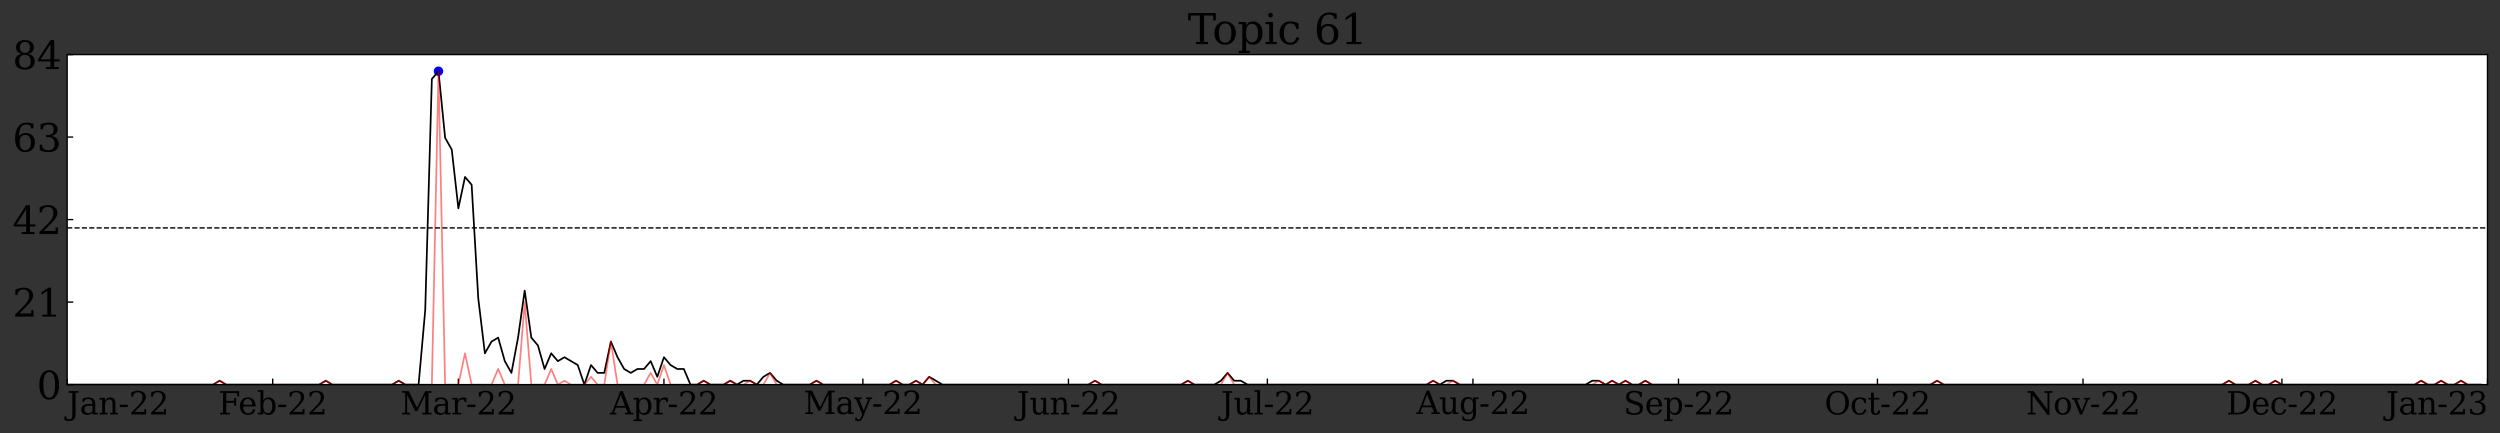 <?xml version="1.0" encoding="utf-8" standalone="no"?>
<!DOCTYPE svg PUBLIC "-//W3C//DTD SVG 1.1//EN"
  "http://www.w3.org/Graphics/SVG/1.1/DTD/svg11.dtd">
<svg xmlns:xlink="http://www.w3.org/1999/xlink" width="1440.895pt" height="249.817pt" viewBox="0 0 1440.895 249.817" xmlns="http://www.w3.org/2000/svg" version="1.1">
 <rect x="0" y="0" width="1440.895" height="249.817" fill="#333333" stroke="none"/>
 <defs>
  <style type="text/css">*{stroke-linejoin: round; stroke-linecap: butt}</style>
 </defs>
 <g id="figure_1">
  <g id="patch_1">
   <path d="M 0 249.817 
L 1440.895 249.817 
L 1440.895 0 
L 0 0 
L 0 249.817 
z
" style="fill: none"/>
  </g>
  <g id="axes_1">
   <g id="patch_2">
    <path d="M 38.695 221.696 
L 1433.695 221.696 
L 1433.695 31.436 
L 38.695 31.436 
z
" style="fill: #ffffff"/>
   </g>
   <g id="PathCollection_1">
    <defs>
     <path id="m445798897d" d="M 0 2.236 
C 0.593 2.236 1.162 2 1.581 1.581 
C 2 1.162 2.236 0.593 2.236 0 
C 2.236 -0.593 2 -1.162 1.581 -1.581 
C 1.162 -2 0.593 -2.236 0 -2.236 
C -0.593 -2.236 -1.162 -2 -1.581 -1.581 
C -2 -1.162 -2.236 -0.593 -2.236 0 
C -2.236 0.593 -2 1.162 -1.581 1.581 
C -1.162 2 -0.593 2.236 0 2.236 
z
" style="stroke: #0000ff"/>
    </defs>
    <g clip-path="url(#pa8370b6fe6)">
     <use xlink:href="#m445798897d" x="-1" y="232.988" style="fill: #0000ff; stroke: #0000ff"/>
     <use xlink:href="#m445798897d" x="0.476" y="232.988" style="fill: #0000ff; stroke: #0000ff"/>
     <use xlink:href="#m445798897d" x="4.298" y="232.988" style="fill: #0000ff; stroke: #0000ff"/>
     <use xlink:href="#m445798897d" x="8.12" y="232.988" style="fill: #0000ff; stroke: #0000ff"/>
     <use xlink:href="#m445798897d" x="11.942" y="232.988" style="fill: #0000ff; stroke: #0000ff"/>
     <use xlink:href="#m445798897d" x="15.763" y="232.988" style="fill: #0000ff; stroke: #0000ff"/>
     <use xlink:href="#m445798897d" x="19.585" y="232.988" style="fill: #0000ff; stroke: #0000ff"/>
     <use xlink:href="#m445798897d" x="23.407" y="232.988" style="fill: #0000ff; stroke: #0000ff"/>
     <use xlink:href="#m445798897d" x="27.229" y="232.988" style="fill: #0000ff; stroke: #0000ff"/>
     <use xlink:href="#m445798897d" x="31.051" y="232.988" style="fill: #0000ff; stroke: #0000ff"/>
     <use xlink:href="#m445798897d" x="34.873" y="232.988" style="fill: #0000ff; stroke: #0000ff"/>
     <use xlink:href="#m445798897d" x="38.695" y="232.988" style="fill: #0000ff; stroke: #0000ff"/>
     <use xlink:href="#m445798897d" x="42.517" y="232.988" style="fill: #0000ff; stroke: #0000ff"/>
     <use xlink:href="#m445798897d" x="46.339" y="232.988" style="fill: #0000ff; stroke: #0000ff"/>
     <use xlink:href="#m445798897d" x="50.161" y="232.988" style="fill: #0000ff; stroke: #0000ff"/>
     <use xlink:href="#m445798897d" x="53.983" y="232.988" style="fill: #0000ff; stroke: #0000ff"/>
     <use xlink:href="#m445798897d" x="57.805" y="232.988" style="fill: #0000ff; stroke: #0000ff"/>
     <use xlink:href="#m445798897d" x="61.627" y="232.988" style="fill: #0000ff; stroke: #0000ff"/>
     <use xlink:href="#m445798897d" x="65.448" y="232.988" style="fill: #0000ff; stroke: #0000ff"/>
     <use xlink:href="#m445798897d" x="69.27" y="232.988" style="fill: #0000ff; stroke: #0000ff"/>
     <use xlink:href="#m445798897d" x="73.092" y="232.988" style="fill: #0000ff; stroke: #0000ff"/>
     <use xlink:href="#m445798897d" x="76.914" y="232.988" style="fill: #0000ff; stroke: #0000ff"/>
     <use xlink:href="#m445798897d" x="80.736" y="232.988" style="fill: #0000ff; stroke: #0000ff"/>
     <use xlink:href="#m445798897d" x="84.558" y="232.988" style="fill: #0000ff; stroke: #0000ff"/>
     <use xlink:href="#m445798897d" x="88.38" y="232.988" style="fill: #0000ff; stroke: #0000ff"/>
     <use xlink:href="#m445798897d" x="92.202" y="232.988" style="fill: #0000ff; stroke: #0000ff"/>
     <use xlink:href="#m445798897d" x="96.024" y="232.988" style="fill: #0000ff; stroke: #0000ff"/>
     <use xlink:href="#m445798897d" x="99.846" y="232.988" style="fill: #0000ff; stroke: #0000ff"/>
     <use xlink:href="#m445798897d" x="103.668" y="232.988" style="fill: #0000ff; stroke: #0000ff"/>
     <use xlink:href="#m445798897d" x="107.49" y="232.988" style="fill: #0000ff; stroke: #0000ff"/>
     <use xlink:href="#m445798897d" x="111.311" y="232.988" style="fill: #0000ff; stroke: #0000ff"/>
     <use xlink:href="#m445798897d" x="115.133" y="232.988" style="fill: #0000ff; stroke: #0000ff"/>
     <use xlink:href="#m445798897d" x="118.955" y="232.988" style="fill: #0000ff; stroke: #0000ff"/>
     <use xlink:href="#m445798897d" x="122.777" y="232.988" style="fill: #0000ff; stroke: #0000ff"/>
     <use xlink:href="#m445798897d" x="126.599" y="232.988" style="fill: #0000ff; stroke: #0000ff"/>
     <use xlink:href="#m445798897d" x="130.421" y="232.988" style="fill: #0000ff; stroke: #0000ff"/>
     <use xlink:href="#m445798897d" x="134.243" y="232.988" style="fill: #0000ff; stroke: #0000ff"/>
     <use xlink:href="#m445798897d" x="138.065" y="232.988" style="fill: #0000ff; stroke: #0000ff"/>
     <use xlink:href="#m445798897d" x="141.887" y="232.988" style="fill: #0000ff; stroke: #0000ff"/>
     <use xlink:href="#m445798897d" x="145.709" y="232.988" style="fill: #0000ff; stroke: #0000ff"/>
     <use xlink:href="#m445798897d" x="149.531" y="232.988" style="fill: #0000ff; stroke: #0000ff"/>
     <use xlink:href="#m445798897d" x="153.353" y="232.988" style="fill: #0000ff; stroke: #0000ff"/>
     <use xlink:href="#m445798897d" x="157.174" y="232.988" style="fill: #0000ff; stroke: #0000ff"/>
     <use xlink:href="#m445798897d" x="160.996" y="232.988" style="fill: #0000ff; stroke: #0000ff"/>
     <use xlink:href="#m445798897d" x="164.818" y="232.988" style="fill: #0000ff; stroke: #0000ff"/>
     <use xlink:href="#m445798897d" x="168.64" y="232.988" style="fill: #0000ff; stroke: #0000ff"/>
     <use xlink:href="#m445798897d" x="172.462" y="232.988" style="fill: #0000ff; stroke: #0000ff"/>
     <use xlink:href="#m445798897d" x="176.284" y="232.988" style="fill: #0000ff; stroke: #0000ff"/>
     <use xlink:href="#m445798897d" x="180.106" y="232.988" style="fill: #0000ff; stroke: #0000ff"/>
     <use xlink:href="#m445798897d" x="183.928" y="232.988" style="fill: #0000ff; stroke: #0000ff"/>
     <use xlink:href="#m445798897d" x="187.75" y="232.988" style="fill: #0000ff; stroke: #0000ff"/>
     <use xlink:href="#m445798897d" x="191.572" y="232.988" style="fill: #0000ff; stroke: #0000ff"/>
     <use xlink:href="#m445798897d" x="195.394" y="232.988" style="fill: #0000ff; stroke: #0000ff"/>
     <use xlink:href="#m445798897d" x="199.216" y="232.988" style="fill: #0000ff; stroke: #0000ff"/>
     <use xlink:href="#m445798897d" x="203.037" y="232.988" style="fill: #0000ff; stroke: #0000ff"/>
     <use xlink:href="#m445798897d" x="206.859" y="232.988" style="fill: #0000ff; stroke: #0000ff"/>
     <use xlink:href="#m445798897d" x="210.681" y="232.988" style="fill: #0000ff; stroke: #0000ff"/>
     <use xlink:href="#m445798897d" x="214.503" y="232.988" style="fill: #0000ff; stroke: #0000ff"/>
     <use xlink:href="#m445798897d" x="218.325" y="232.988" style="fill: #0000ff; stroke: #0000ff"/>
     <use xlink:href="#m445798897d" x="222.147" y="232.988" style="fill: #0000ff; stroke: #0000ff"/>
     <use xlink:href="#m445798897d" x="225.969" y="232.988" style="fill: #0000ff; stroke: #0000ff"/>
     <use xlink:href="#m445798897d" x="229.791" y="232.988" style="fill: #0000ff; stroke: #0000ff"/>
     <use xlink:href="#m445798897d" x="233.613" y="232.988" style="fill: #0000ff; stroke: #0000ff"/>
     <use xlink:href="#m445798897d" x="237.435" y="232.988" style="fill: #0000ff; stroke: #0000ff"/>
     <use xlink:href="#m445798897d" x="241.257" y="232.988" style="fill: #0000ff; stroke: #0000ff"/>
     <use xlink:href="#m445798897d" x="245.079" y="232.988" style="fill: #0000ff; stroke: #0000ff"/>
     <use xlink:href="#m445798897d" x="248.9" y="232.988" style="fill: #0000ff; stroke: #0000ff"/>
     <use xlink:href="#m445798897d" x="252.722" y="41.034" style="fill: #0000ff; stroke: #0000ff"/>
     <use xlink:href="#m445798897d" x="256.544" y="232.988" style="fill: #0000ff; stroke: #0000ff"/>
     <use xlink:href="#m445798897d" x="260.366" y="232.988" style="fill: #0000ff; stroke: #0000ff"/>
     <use xlink:href="#m445798897d" x="264.188" y="232.988" style="fill: #0000ff; stroke: #0000ff"/>
     <use xlink:href="#m445798897d" x="268.01" y="232.988" style="fill: #0000ff; stroke: #0000ff"/>
     <use xlink:href="#m445798897d" x="271.832" y="232.988" style="fill: #0000ff; stroke: #0000ff"/>
     <use xlink:href="#m445798897d" x="275.654" y="232.988" style="fill: #0000ff; stroke: #0000ff"/>
     <use xlink:href="#m445798897d" x="279.476" y="232.988" style="fill: #0000ff; stroke: #0000ff"/>
     <use xlink:href="#m445798897d" x="283.298" y="232.988" style="fill: #0000ff; stroke: #0000ff"/>
     <use xlink:href="#m445798897d" x="287.12" y="232.988" style="fill: #0000ff; stroke: #0000ff"/>
     <use xlink:href="#m445798897d" x="290.942" y="232.988" style="fill: #0000ff; stroke: #0000ff"/>
     <use xlink:href="#m445798897d" x="294.763" y="232.988" style="fill: #0000ff; stroke: #0000ff"/>
     <use xlink:href="#m445798897d" x="298.585" y="232.988" style="fill: #0000ff; stroke: #0000ff"/>
     <use xlink:href="#m445798897d" x="302.407" y="232.988" style="fill: #0000ff; stroke: #0000ff"/>
     <use xlink:href="#m445798897d" x="306.229" y="232.988" style="fill: #0000ff; stroke: #0000ff"/>
     <use xlink:href="#m445798897d" x="310.051" y="232.988" style="fill: #0000ff; stroke: #0000ff"/>
     <use xlink:href="#m445798897d" x="313.873" y="232.988" style="fill: #0000ff; stroke: #0000ff"/>
     <use xlink:href="#m445798897d" x="317.695" y="232.988" style="fill: #0000ff; stroke: #0000ff"/>
     <use xlink:href="#m445798897d" x="321.517" y="232.988" style="fill: #0000ff; stroke: #0000ff"/>
     <use xlink:href="#m445798897d" x="325.339" y="232.988" style="fill: #0000ff; stroke: #0000ff"/>
     <use xlink:href="#m445798897d" x="329.161" y="232.988" style="fill: #0000ff; stroke: #0000ff"/>
     <use xlink:href="#m445798897d" x="332.983" y="232.988" style="fill: #0000ff; stroke: #0000ff"/>
     <use xlink:href="#m445798897d" x="336.805" y="232.988" style="fill: #0000ff; stroke: #0000ff"/>
     <use xlink:href="#m445798897d" x="340.627" y="232.988" style="fill: #0000ff; stroke: #0000ff"/>
     <use xlink:href="#m445798897d" x="344.448" y="232.988" style="fill: #0000ff; stroke: #0000ff"/>
     <use xlink:href="#m445798897d" x="348.27" y="232.988" style="fill: #0000ff; stroke: #0000ff"/>
     <use xlink:href="#m445798897d" x="352.092" y="232.988" style="fill: #0000ff; stroke: #0000ff"/>
     <use xlink:href="#m445798897d" x="355.914" y="232.988" style="fill: #0000ff; stroke: #0000ff"/>
     <use xlink:href="#m445798897d" x="359.736" y="232.988" style="fill: #0000ff; stroke: #0000ff"/>
     <use xlink:href="#m445798897d" x="363.558" y="232.988" style="fill: #0000ff; stroke: #0000ff"/>
     <use xlink:href="#m445798897d" x="367.38" y="232.988" style="fill: #0000ff; stroke: #0000ff"/>
     <use xlink:href="#m445798897d" x="371.202" y="232.988" style="fill: #0000ff; stroke: #0000ff"/>
     <use xlink:href="#m445798897d" x="375.024" y="232.988" style="fill: #0000ff; stroke: #0000ff"/>
     <use xlink:href="#m445798897d" x="378.846" y="232.988" style="fill: #0000ff; stroke: #0000ff"/>
     <use xlink:href="#m445798897d" x="382.668" y="232.988" style="fill: #0000ff; stroke: #0000ff"/>
     <use xlink:href="#m445798897d" x="386.49" y="232.988" style="fill: #0000ff; stroke: #0000ff"/>
     <use xlink:href="#m445798897d" x="390.311" y="232.988" style="fill: #0000ff; stroke: #0000ff"/>
     <use xlink:href="#m445798897d" x="394.133" y="232.988" style="fill: #0000ff; stroke: #0000ff"/>
     <use xlink:href="#m445798897d" x="397.955" y="232.988" style="fill: #0000ff; stroke: #0000ff"/>
     <use xlink:href="#m445798897d" x="401.777" y="232.988" style="fill: #0000ff; stroke: #0000ff"/>
     <use xlink:href="#m445798897d" x="405.599" y="232.988" style="fill: #0000ff; stroke: #0000ff"/>
     <use xlink:href="#m445798897d" x="409.421" y="232.988" style="fill: #0000ff; stroke: #0000ff"/>
     <use xlink:href="#m445798897d" x="413.243" y="232.988" style="fill: #0000ff; stroke: #0000ff"/>
     <use xlink:href="#m445798897d" x="417.065" y="232.988" style="fill: #0000ff; stroke: #0000ff"/>
     <use xlink:href="#m445798897d" x="420.887" y="232.988" style="fill: #0000ff; stroke: #0000ff"/>
     <use xlink:href="#m445798897d" x="424.709" y="232.988" style="fill: #0000ff; stroke: #0000ff"/>
     <use xlink:href="#m445798897d" x="428.531" y="232.988" style="fill: #0000ff; stroke: #0000ff"/>
     <use xlink:href="#m445798897d" x="432.353" y="232.988" style="fill: #0000ff; stroke: #0000ff"/>
     <use xlink:href="#m445798897d" x="436.174" y="232.988" style="fill: #0000ff; stroke: #0000ff"/>
     <use xlink:href="#m445798897d" x="439.996" y="232.988" style="fill: #0000ff; stroke: #0000ff"/>
     <use xlink:href="#m445798897d" x="443.818" y="232.988" style="fill: #0000ff; stroke: #0000ff"/>
     <use xlink:href="#m445798897d" x="447.64" y="232.988" style="fill: #0000ff; stroke: #0000ff"/>
     <use xlink:href="#m445798897d" x="451.462" y="232.988" style="fill: #0000ff; stroke: #0000ff"/>
     <use xlink:href="#m445798897d" x="455.284" y="232.988" style="fill: #0000ff; stroke: #0000ff"/>
     <use xlink:href="#m445798897d" x="459.106" y="232.988" style="fill: #0000ff; stroke: #0000ff"/>
     <use xlink:href="#m445798897d" x="462.928" y="232.988" style="fill: #0000ff; stroke: #0000ff"/>
     <use xlink:href="#m445798897d" x="466.75" y="232.988" style="fill: #0000ff; stroke: #0000ff"/>
     <use xlink:href="#m445798897d" x="470.572" y="232.988" style="fill: #0000ff; stroke: #0000ff"/>
     <use xlink:href="#m445798897d" x="474.394" y="232.988" style="fill: #0000ff; stroke: #0000ff"/>
     <use xlink:href="#m445798897d" x="478.216" y="232.988" style="fill: #0000ff; stroke: #0000ff"/>
     <use xlink:href="#m445798897d" x="482.037" y="232.988" style="fill: #0000ff; stroke: #0000ff"/>
     <use xlink:href="#m445798897d" x="485.859" y="232.988" style="fill: #0000ff; stroke: #0000ff"/>
     <use xlink:href="#m445798897d" x="489.681" y="232.988" style="fill: #0000ff; stroke: #0000ff"/>
     <use xlink:href="#m445798897d" x="493.503" y="232.988" style="fill: #0000ff; stroke: #0000ff"/>
     <use xlink:href="#m445798897d" x="497.325" y="232.988" style="fill: #0000ff; stroke: #0000ff"/>
     <use xlink:href="#m445798897d" x="501.147" y="232.988" style="fill: #0000ff; stroke: #0000ff"/>
     <use xlink:href="#m445798897d" x="504.969" y="232.988" style="fill: #0000ff; stroke: #0000ff"/>
     <use xlink:href="#m445798897d" x="508.791" y="232.988" style="fill: #0000ff; stroke: #0000ff"/>
     <use xlink:href="#m445798897d" x="512.613" y="232.988" style="fill: #0000ff; stroke: #0000ff"/>
     <use xlink:href="#m445798897d" x="516.435" y="232.988" style="fill: #0000ff; stroke: #0000ff"/>
     <use xlink:href="#m445798897d" x="520.257" y="232.988" style="fill: #0000ff; stroke: #0000ff"/>
     <use xlink:href="#m445798897d" x="524.079" y="232.988" style="fill: #0000ff; stroke: #0000ff"/>
     <use xlink:href="#m445798897d" x="527.9" y="232.988" style="fill: #0000ff; stroke: #0000ff"/>
     <use xlink:href="#m445798897d" x="531.722" y="232.988" style="fill: #0000ff; stroke: #0000ff"/>
     <use xlink:href="#m445798897d" x="535.544" y="232.988" style="fill: #0000ff; stroke: #0000ff"/>
     <use xlink:href="#m445798897d" x="539.366" y="232.988" style="fill: #0000ff; stroke: #0000ff"/>
     <use xlink:href="#m445798897d" x="543.188" y="232.988" style="fill: #0000ff; stroke: #0000ff"/>
     <use xlink:href="#m445798897d" x="547.01" y="232.988" style="fill: #0000ff; stroke: #0000ff"/>
     <use xlink:href="#m445798897d" x="550.832" y="232.988" style="fill: #0000ff; stroke: #0000ff"/>
     <use xlink:href="#m445798897d" x="554.654" y="232.988" style="fill: #0000ff; stroke: #0000ff"/>
     <use xlink:href="#m445798897d" x="558.476" y="232.988" style="fill: #0000ff; stroke: #0000ff"/>
     <use xlink:href="#m445798897d" x="562.298" y="232.988" style="fill: #0000ff; stroke: #0000ff"/>
     <use xlink:href="#m445798897d" x="566.12" y="232.988" style="fill: #0000ff; stroke: #0000ff"/>
     <use xlink:href="#m445798897d" x="569.942" y="232.988" style="fill: #0000ff; stroke: #0000ff"/>
     <use xlink:href="#m445798897d" x="573.763" y="232.988" style="fill: #0000ff; stroke: #0000ff"/>
     <use xlink:href="#m445798897d" x="577.585" y="232.988" style="fill: #0000ff; stroke: #0000ff"/>
     <use xlink:href="#m445798897d" x="581.407" y="232.988" style="fill: #0000ff; stroke: #0000ff"/>
     <use xlink:href="#m445798897d" x="585.229" y="232.988" style="fill: #0000ff; stroke: #0000ff"/>
     <use xlink:href="#m445798897d" x="589.051" y="232.988" style="fill: #0000ff; stroke: #0000ff"/>
     <use xlink:href="#m445798897d" x="592.873" y="232.988" style="fill: #0000ff; stroke: #0000ff"/>
     <use xlink:href="#m445798897d" x="596.695" y="232.988" style="fill: #0000ff; stroke: #0000ff"/>
     <use xlink:href="#m445798897d" x="600.517" y="232.988" style="fill: #0000ff; stroke: #0000ff"/>
     <use xlink:href="#m445798897d" x="604.339" y="232.988" style="fill: #0000ff; stroke: #0000ff"/>
     <use xlink:href="#m445798897d" x="608.161" y="232.988" style="fill: #0000ff; stroke: #0000ff"/>
     <use xlink:href="#m445798897d" x="611.983" y="232.988" style="fill: #0000ff; stroke: #0000ff"/>
     <use xlink:href="#m445798897d" x="615.805" y="232.988" style="fill: #0000ff; stroke: #0000ff"/>
     <use xlink:href="#m445798897d" x="619.627" y="232.988" style="fill: #0000ff; stroke: #0000ff"/>
     <use xlink:href="#m445798897d" x="623.448" y="232.988" style="fill: #0000ff; stroke: #0000ff"/>
     <use xlink:href="#m445798897d" x="627.27" y="232.988" style="fill: #0000ff; stroke: #0000ff"/>
     <use xlink:href="#m445798897d" x="631.092" y="232.988" style="fill: #0000ff; stroke: #0000ff"/>
     <use xlink:href="#m445798897d" x="634.914" y="232.988" style="fill: #0000ff; stroke: #0000ff"/>
     <use xlink:href="#m445798897d" x="638.736" y="232.988" style="fill: #0000ff; stroke: #0000ff"/>
     <use xlink:href="#m445798897d" x="642.558" y="232.988" style="fill: #0000ff; stroke: #0000ff"/>
     <use xlink:href="#m445798897d" x="646.38" y="232.988" style="fill: #0000ff; stroke: #0000ff"/>
     <use xlink:href="#m445798897d" x="650.202" y="232.988" style="fill: #0000ff; stroke: #0000ff"/>
     <use xlink:href="#m445798897d" x="654.024" y="232.988" style="fill: #0000ff; stroke: #0000ff"/>
     <use xlink:href="#m445798897d" x="657.846" y="232.988" style="fill: #0000ff; stroke: #0000ff"/>
     <use xlink:href="#m445798897d" x="661.668" y="232.988" style="fill: #0000ff; stroke: #0000ff"/>
     <use xlink:href="#m445798897d" x="665.49" y="232.988" style="fill: #0000ff; stroke: #0000ff"/>
     <use xlink:href="#m445798897d" x="669.311" y="232.988" style="fill: #0000ff; stroke: #0000ff"/>
     <use xlink:href="#m445798897d" x="673.133" y="232.988" style="fill: #0000ff; stroke: #0000ff"/>
     <use xlink:href="#m445798897d" x="676.955" y="232.988" style="fill: #0000ff; stroke: #0000ff"/>
     <use xlink:href="#m445798897d" x="680.777" y="232.988" style="fill: #0000ff; stroke: #0000ff"/>
     <use xlink:href="#m445798897d" x="684.599" y="232.988" style="fill: #0000ff; stroke: #0000ff"/>
     <use xlink:href="#m445798897d" x="688.421" y="232.988" style="fill: #0000ff; stroke: #0000ff"/>
     <use xlink:href="#m445798897d" x="692.243" y="232.988" style="fill: #0000ff; stroke: #0000ff"/>
     <use xlink:href="#m445798897d" x="696.065" y="232.988" style="fill: #0000ff; stroke: #0000ff"/>
     <use xlink:href="#m445798897d" x="699.887" y="232.988" style="fill: #0000ff; stroke: #0000ff"/>
     <use xlink:href="#m445798897d" x="703.709" y="232.988" style="fill: #0000ff; stroke: #0000ff"/>
     <use xlink:href="#m445798897d" x="707.531" y="232.988" style="fill: #0000ff; stroke: #0000ff"/>
     <use xlink:href="#m445798897d" x="711.353" y="232.988" style="fill: #0000ff; stroke: #0000ff"/>
     <use xlink:href="#m445798897d" x="715.174" y="232.988" style="fill: #0000ff; stroke: #0000ff"/>
     <use xlink:href="#m445798897d" x="718.996" y="232.988" style="fill: #0000ff; stroke: #0000ff"/>
     <use xlink:href="#m445798897d" x="722.818" y="232.988" style="fill: #0000ff; stroke: #0000ff"/>
     <use xlink:href="#m445798897d" x="726.64" y="232.988" style="fill: #0000ff; stroke: #0000ff"/>
     <use xlink:href="#m445798897d" x="730.462" y="232.988" style="fill: #0000ff; stroke: #0000ff"/>
     <use xlink:href="#m445798897d" x="734.284" y="232.988" style="fill: #0000ff; stroke: #0000ff"/>
     <use xlink:href="#m445798897d" x="738.106" y="232.988" style="fill: #0000ff; stroke: #0000ff"/>
     <use xlink:href="#m445798897d" x="741.928" y="232.988" style="fill: #0000ff; stroke: #0000ff"/>
     <use xlink:href="#m445798897d" x="745.75" y="232.988" style="fill: #0000ff; stroke: #0000ff"/>
     <use xlink:href="#m445798897d" x="749.572" y="232.988" style="fill: #0000ff; stroke: #0000ff"/>
     <use xlink:href="#m445798897d" x="753.394" y="232.988" style="fill: #0000ff; stroke: #0000ff"/>
     <use xlink:href="#m445798897d" x="757.216" y="232.988" style="fill: #0000ff; stroke: #0000ff"/>
     <use xlink:href="#m445798897d" x="761.037" y="232.988" style="fill: #0000ff; stroke: #0000ff"/>
     <use xlink:href="#m445798897d" x="764.859" y="232.988" style="fill: #0000ff; stroke: #0000ff"/>
     <use xlink:href="#m445798897d" x="768.681" y="232.988" style="fill: #0000ff; stroke: #0000ff"/>
     <use xlink:href="#m445798897d" x="772.503" y="232.988" style="fill: #0000ff; stroke: #0000ff"/>
     <use xlink:href="#m445798897d" x="776.325" y="232.988" style="fill: #0000ff; stroke: #0000ff"/>
     <use xlink:href="#m445798897d" x="780.147" y="232.988" style="fill: #0000ff; stroke: #0000ff"/>
     <use xlink:href="#m445798897d" x="783.969" y="232.988" style="fill: #0000ff; stroke: #0000ff"/>
     <use xlink:href="#m445798897d" x="787.791" y="232.988" style="fill: #0000ff; stroke: #0000ff"/>
     <use xlink:href="#m445798897d" x="791.613" y="232.988" style="fill: #0000ff; stroke: #0000ff"/>
     <use xlink:href="#m445798897d" x="795.435" y="232.988" style="fill: #0000ff; stroke: #0000ff"/>
     <use xlink:href="#m445798897d" x="799.257" y="232.988" style="fill: #0000ff; stroke: #0000ff"/>
     <use xlink:href="#m445798897d" x="803.079" y="232.988" style="fill: #0000ff; stroke: #0000ff"/>
     <use xlink:href="#m445798897d" x="806.9" y="232.988" style="fill: #0000ff; stroke: #0000ff"/>
     <use xlink:href="#m445798897d" x="810.722" y="232.988" style="fill: #0000ff; stroke: #0000ff"/>
     <use xlink:href="#m445798897d" x="814.544" y="232.988" style="fill: #0000ff; stroke: #0000ff"/>
     <use xlink:href="#m445798897d" x="818.366" y="232.988" style="fill: #0000ff; stroke: #0000ff"/>
     <use xlink:href="#m445798897d" x="822.188" y="232.988" style="fill: #0000ff; stroke: #0000ff"/>
     <use xlink:href="#m445798897d" x="826.01" y="232.988" style="fill: #0000ff; stroke: #0000ff"/>
     <use xlink:href="#m445798897d" x="829.832" y="232.988" style="fill: #0000ff; stroke: #0000ff"/>
     <use xlink:href="#m445798897d" x="833.654" y="232.988" style="fill: #0000ff; stroke: #0000ff"/>
     <use xlink:href="#m445798897d" x="837.476" y="232.988" style="fill: #0000ff; stroke: #0000ff"/>
     <use xlink:href="#m445798897d" x="841.298" y="232.988" style="fill: #0000ff; stroke: #0000ff"/>
     <use xlink:href="#m445798897d" x="845.12" y="232.988" style="fill: #0000ff; stroke: #0000ff"/>
     <use xlink:href="#m445798897d" x="848.942" y="232.988" style="fill: #0000ff; stroke: #0000ff"/>
     <use xlink:href="#m445798897d" x="852.763" y="232.988" style="fill: #0000ff; stroke: #0000ff"/>
     <use xlink:href="#m445798897d" x="856.585" y="232.988" style="fill: #0000ff; stroke: #0000ff"/>
     <use xlink:href="#m445798897d" x="860.407" y="232.988" style="fill: #0000ff; stroke: #0000ff"/>
     <use xlink:href="#m445798897d" x="864.229" y="232.988" style="fill: #0000ff; stroke: #0000ff"/>
     <use xlink:href="#m445798897d" x="868.051" y="232.988" style="fill: #0000ff; stroke: #0000ff"/>
     <use xlink:href="#m445798897d" x="871.873" y="232.988" style="fill: #0000ff; stroke: #0000ff"/>
     <use xlink:href="#m445798897d" x="875.695" y="232.988" style="fill: #0000ff; stroke: #0000ff"/>
     <use xlink:href="#m445798897d" x="879.517" y="232.988" style="fill: #0000ff; stroke: #0000ff"/>
     <use xlink:href="#m445798897d" x="883.339" y="232.988" style="fill: #0000ff; stroke: #0000ff"/>
     <use xlink:href="#m445798897d" x="887.161" y="232.988" style="fill: #0000ff; stroke: #0000ff"/>
     <use xlink:href="#m445798897d" x="890.983" y="232.988" style="fill: #0000ff; stroke: #0000ff"/>
     <use xlink:href="#m445798897d" x="894.805" y="232.988" style="fill: #0000ff; stroke: #0000ff"/>
     <use xlink:href="#m445798897d" x="898.627" y="232.988" style="fill: #0000ff; stroke: #0000ff"/>
     <use xlink:href="#m445798897d" x="902.448" y="232.988" style="fill: #0000ff; stroke: #0000ff"/>
     <use xlink:href="#m445798897d" x="906.27" y="232.988" style="fill: #0000ff; stroke: #0000ff"/>
     <use xlink:href="#m445798897d" x="910.092" y="232.988" style="fill: #0000ff; stroke: #0000ff"/>
     <use xlink:href="#m445798897d" x="913.914" y="232.988" style="fill: #0000ff; stroke: #0000ff"/>
     <use xlink:href="#m445798897d" x="917.736" y="232.988" style="fill: #0000ff; stroke: #0000ff"/>
     <use xlink:href="#m445798897d" x="921.558" y="232.988" style="fill: #0000ff; stroke: #0000ff"/>
     <use xlink:href="#m445798897d" x="925.38" y="232.988" style="fill: #0000ff; stroke: #0000ff"/>
     <use xlink:href="#m445798897d" x="929.202" y="232.988" style="fill: #0000ff; stroke: #0000ff"/>
     <use xlink:href="#m445798897d" x="933.024" y="232.988" style="fill: #0000ff; stroke: #0000ff"/>
     <use xlink:href="#m445798897d" x="936.846" y="232.988" style="fill: #0000ff; stroke: #0000ff"/>
     <use xlink:href="#m445798897d" x="940.668" y="232.988" style="fill: #0000ff; stroke: #0000ff"/>
     <use xlink:href="#m445798897d" x="944.49" y="232.988" style="fill: #0000ff; stroke: #0000ff"/>
     <use xlink:href="#m445798897d" x="948.311" y="232.988" style="fill: #0000ff; stroke: #0000ff"/>
     <use xlink:href="#m445798897d" x="952.133" y="232.988" style="fill: #0000ff; stroke: #0000ff"/>
     <use xlink:href="#m445798897d" x="955.955" y="232.988" style="fill: #0000ff; stroke: #0000ff"/>
     <use xlink:href="#m445798897d" x="959.777" y="232.988" style="fill: #0000ff; stroke: #0000ff"/>
     <use xlink:href="#m445798897d" x="963.599" y="232.988" style="fill: #0000ff; stroke: #0000ff"/>
     <use xlink:href="#m445798897d" x="967.421" y="232.988" style="fill: #0000ff; stroke: #0000ff"/>
     <use xlink:href="#m445798897d" x="971.243" y="232.988" style="fill: #0000ff; stroke: #0000ff"/>
     <use xlink:href="#m445798897d" x="975.065" y="232.988" style="fill: #0000ff; stroke: #0000ff"/>
     <use xlink:href="#m445798897d" x="978.887" y="232.988" style="fill: #0000ff; stroke: #0000ff"/>
     <use xlink:href="#m445798897d" x="982.709" y="232.988" style="fill: #0000ff; stroke: #0000ff"/>
     <use xlink:href="#m445798897d" x="986.531" y="232.988" style="fill: #0000ff; stroke: #0000ff"/>
     <use xlink:href="#m445798897d" x="990.353" y="232.988" style="fill: #0000ff; stroke: #0000ff"/>
     <use xlink:href="#m445798897d" x="994.174" y="232.988" style="fill: #0000ff; stroke: #0000ff"/>
     <use xlink:href="#m445798897d" x="997.996" y="232.988" style="fill: #0000ff; stroke: #0000ff"/>
     <use xlink:href="#m445798897d" x="1001.818" y="232.988" style="fill: #0000ff; stroke: #0000ff"/>
     <use xlink:href="#m445798897d" x="1005.64" y="232.988" style="fill: #0000ff; stroke: #0000ff"/>
     <use xlink:href="#m445798897d" x="1009.462" y="232.988" style="fill: #0000ff; stroke: #0000ff"/>
     <use xlink:href="#m445798897d" x="1013.284" y="232.988" style="fill: #0000ff; stroke: #0000ff"/>
     <use xlink:href="#m445798897d" x="1017.106" y="232.988" style="fill: #0000ff; stroke: #0000ff"/>
     <use xlink:href="#m445798897d" x="1020.928" y="232.988" style="fill: #0000ff; stroke: #0000ff"/>
     <use xlink:href="#m445798897d" x="1024.75" y="232.988" style="fill: #0000ff; stroke: #0000ff"/>
     <use xlink:href="#m445798897d" x="1028.572" y="232.988" style="fill: #0000ff; stroke: #0000ff"/>
     <use xlink:href="#m445798897d" x="1032.394" y="232.988" style="fill: #0000ff; stroke: #0000ff"/>
     <use xlink:href="#m445798897d" x="1036.216" y="232.988" style="fill: #0000ff; stroke: #0000ff"/>
     <use xlink:href="#m445798897d" x="1040.037" y="232.988" style="fill: #0000ff; stroke: #0000ff"/>
     <use xlink:href="#m445798897d" x="1043.859" y="232.988" style="fill: #0000ff; stroke: #0000ff"/>
     <use xlink:href="#m445798897d" x="1047.681" y="232.988" style="fill: #0000ff; stroke: #0000ff"/>
     <use xlink:href="#m445798897d" x="1051.503" y="232.988" style="fill: #0000ff; stroke: #0000ff"/>
     <use xlink:href="#m445798897d" x="1055.325" y="232.988" style="fill: #0000ff; stroke: #0000ff"/>
     <use xlink:href="#m445798897d" x="1059.147" y="232.988" style="fill: #0000ff; stroke: #0000ff"/>
     <use xlink:href="#m445798897d" x="1062.969" y="232.988" style="fill: #0000ff; stroke: #0000ff"/>
     <use xlink:href="#m445798897d" x="1066.791" y="232.988" style="fill: #0000ff; stroke: #0000ff"/>
     <use xlink:href="#m445798897d" x="1070.613" y="232.988" style="fill: #0000ff; stroke: #0000ff"/>
     <use xlink:href="#m445798897d" x="1074.435" y="232.988" style="fill: #0000ff; stroke: #0000ff"/>
     <use xlink:href="#m445798897d" x="1078.257" y="232.988" style="fill: #0000ff; stroke: #0000ff"/>
     <use xlink:href="#m445798897d" x="1082.079" y="232.988" style="fill: #0000ff; stroke: #0000ff"/>
     <use xlink:href="#m445798897d" x="1085.9" y="232.988" style="fill: #0000ff; stroke: #0000ff"/>
     <use xlink:href="#m445798897d" x="1089.722" y="232.988" style="fill: #0000ff; stroke: #0000ff"/>
     <use xlink:href="#m445798897d" x="1093.544" y="232.988" style="fill: #0000ff; stroke: #0000ff"/>
     <use xlink:href="#m445798897d" x="1097.366" y="232.988" style="fill: #0000ff; stroke: #0000ff"/>
     <use xlink:href="#m445798897d" x="1101.188" y="232.988" style="fill: #0000ff; stroke: #0000ff"/>
     <use xlink:href="#m445798897d" x="1105.01" y="232.988" style="fill: #0000ff; stroke: #0000ff"/>
     <use xlink:href="#m445798897d" x="1108.832" y="232.988" style="fill: #0000ff; stroke: #0000ff"/>
     <use xlink:href="#m445798897d" x="1112.654" y="232.988" style="fill: #0000ff; stroke: #0000ff"/>
     <use xlink:href="#m445798897d" x="1116.476" y="232.988" style="fill: #0000ff; stroke: #0000ff"/>
     <use xlink:href="#m445798897d" x="1120.298" y="232.988" style="fill: #0000ff; stroke: #0000ff"/>
     <use xlink:href="#m445798897d" x="1124.12" y="232.988" style="fill: #0000ff; stroke: #0000ff"/>
     <use xlink:href="#m445798897d" x="1127.942" y="232.988" style="fill: #0000ff; stroke: #0000ff"/>
     <use xlink:href="#m445798897d" x="1131.763" y="232.988" style="fill: #0000ff; stroke: #0000ff"/>
     <use xlink:href="#m445798897d" x="1135.585" y="232.988" style="fill: #0000ff; stroke: #0000ff"/>
     <use xlink:href="#m445798897d" x="1139.407" y="232.988" style="fill: #0000ff; stroke: #0000ff"/>
     <use xlink:href="#m445798897d" x="1143.229" y="232.988" style="fill: #0000ff; stroke: #0000ff"/>
     <use xlink:href="#m445798897d" x="1147.051" y="232.988" style="fill: #0000ff; stroke: #0000ff"/>
     <use xlink:href="#m445798897d" x="1150.873" y="232.988" style="fill: #0000ff; stroke: #0000ff"/>
     <use xlink:href="#m445798897d" x="1154.695" y="232.988" style="fill: #0000ff; stroke: #0000ff"/>
     <use xlink:href="#m445798897d" x="1158.517" y="232.988" style="fill: #0000ff; stroke: #0000ff"/>
     <use xlink:href="#m445798897d" x="1162.339" y="232.988" style="fill: #0000ff; stroke: #0000ff"/>
     <use xlink:href="#m445798897d" x="1166.161" y="232.988" style="fill: #0000ff; stroke: #0000ff"/>
     <use xlink:href="#m445798897d" x="1169.983" y="232.988" style="fill: #0000ff; stroke: #0000ff"/>
     <use xlink:href="#m445798897d" x="1173.805" y="232.988" style="fill: #0000ff; stroke: #0000ff"/>
     <use xlink:href="#m445798897d" x="1177.627" y="232.988" style="fill: #0000ff; stroke: #0000ff"/>
     <use xlink:href="#m445798897d" x="1181.448" y="232.988" style="fill: #0000ff; stroke: #0000ff"/>
     <use xlink:href="#m445798897d" x="1185.27" y="232.988" style="fill: #0000ff; stroke: #0000ff"/>
     <use xlink:href="#m445798897d" x="1189.092" y="232.988" style="fill: #0000ff; stroke: #0000ff"/>
     <use xlink:href="#m445798897d" x="1192.914" y="232.988" style="fill: #0000ff; stroke: #0000ff"/>
     <use xlink:href="#m445798897d" x="1196.736" y="232.988" style="fill: #0000ff; stroke: #0000ff"/>
     <use xlink:href="#m445798897d" x="1200.558" y="232.988" style="fill: #0000ff; stroke: #0000ff"/>
     <use xlink:href="#m445798897d" x="1204.38" y="232.988" style="fill: #0000ff; stroke: #0000ff"/>
     <use xlink:href="#m445798897d" x="1208.202" y="232.988" style="fill: #0000ff; stroke: #0000ff"/>
     <use xlink:href="#m445798897d" x="1212.024" y="232.988" style="fill: #0000ff; stroke: #0000ff"/>
     <use xlink:href="#m445798897d" x="1215.846" y="232.988" style="fill: #0000ff; stroke: #0000ff"/>
     <use xlink:href="#m445798897d" x="1219.668" y="232.988" style="fill: #0000ff; stroke: #0000ff"/>
     <use xlink:href="#m445798897d" x="1223.49" y="232.988" style="fill: #0000ff; stroke: #0000ff"/>
     <use xlink:href="#m445798897d" x="1227.311" y="232.988" style="fill: #0000ff; stroke: #0000ff"/>
     <use xlink:href="#m445798897d" x="1231.133" y="232.988" style="fill: #0000ff; stroke: #0000ff"/>
     <use xlink:href="#m445798897d" x="1234.955" y="232.988" style="fill: #0000ff; stroke: #0000ff"/>
     <use xlink:href="#m445798897d" x="1238.777" y="232.988" style="fill: #0000ff; stroke: #0000ff"/>
     <use xlink:href="#m445798897d" x="1242.599" y="232.988" style="fill: #0000ff; stroke: #0000ff"/>
     <use xlink:href="#m445798897d" x="1246.421" y="232.988" style="fill: #0000ff; stroke: #0000ff"/>
     <use xlink:href="#m445798897d" x="1250.243" y="232.988" style="fill: #0000ff; stroke: #0000ff"/>
     <use xlink:href="#m445798897d" x="1254.065" y="232.988" style="fill: #0000ff; stroke: #0000ff"/>
     <use xlink:href="#m445798897d" x="1257.887" y="232.988" style="fill: #0000ff; stroke: #0000ff"/>
     <use xlink:href="#m445798897d" x="1261.709" y="232.988" style="fill: #0000ff; stroke: #0000ff"/>
     <use xlink:href="#m445798897d" x="1265.531" y="232.988" style="fill: #0000ff; stroke: #0000ff"/>
     <use xlink:href="#m445798897d" x="1269.353" y="232.988" style="fill: #0000ff; stroke: #0000ff"/>
     <use xlink:href="#m445798897d" x="1273.174" y="232.988" style="fill: #0000ff; stroke: #0000ff"/>
     <use xlink:href="#m445798897d" x="1276.996" y="232.988" style="fill: #0000ff; stroke: #0000ff"/>
     <use xlink:href="#m445798897d" x="1280.818" y="232.988" style="fill: #0000ff; stroke: #0000ff"/>
     <use xlink:href="#m445798897d" x="1284.64" y="232.988" style="fill: #0000ff; stroke: #0000ff"/>
     <use xlink:href="#m445798897d" x="1288.462" y="232.988" style="fill: #0000ff; stroke: #0000ff"/>
     <use xlink:href="#m445798897d" x="1292.284" y="232.988" style="fill: #0000ff; stroke: #0000ff"/>
     <use xlink:href="#m445798897d" x="1296.106" y="232.988" style="fill: #0000ff; stroke: #0000ff"/>
     <use xlink:href="#m445798897d" x="1299.928" y="232.988" style="fill: #0000ff; stroke: #0000ff"/>
     <use xlink:href="#m445798897d" x="1303.75" y="232.988" style="fill: #0000ff; stroke: #0000ff"/>
     <use xlink:href="#m445798897d" x="1307.572" y="232.988" style="fill: #0000ff; stroke: #0000ff"/>
     <use xlink:href="#m445798897d" x="1311.394" y="232.988" style="fill: #0000ff; stroke: #0000ff"/>
     <use xlink:href="#m445798897d" x="1315.216" y="232.988" style="fill: #0000ff; stroke: #0000ff"/>
     <use xlink:href="#m445798897d" x="1319.037" y="232.988" style="fill: #0000ff; stroke: #0000ff"/>
     <use xlink:href="#m445798897d" x="1322.859" y="232.988" style="fill: #0000ff; stroke: #0000ff"/>
     <use xlink:href="#m445798897d" x="1326.681" y="232.988" style="fill: #0000ff; stroke: #0000ff"/>
     <use xlink:href="#m445798897d" x="1330.503" y="232.988" style="fill: #0000ff; stroke: #0000ff"/>
     <use xlink:href="#m445798897d" x="1334.325" y="232.988" style="fill: #0000ff; stroke: #0000ff"/>
     <use xlink:href="#m445798897d" x="1338.147" y="232.988" style="fill: #0000ff; stroke: #0000ff"/>
     <use xlink:href="#m445798897d" x="1341.969" y="232.988" style="fill: #0000ff; stroke: #0000ff"/>
     <use xlink:href="#m445798897d" x="1345.791" y="232.988" style="fill: #0000ff; stroke: #0000ff"/>
     <use xlink:href="#m445798897d" x="1349.613" y="232.988" style="fill: #0000ff; stroke: #0000ff"/>
     <use xlink:href="#m445798897d" x="1353.435" y="232.988" style="fill: #0000ff; stroke: #0000ff"/>
     <use xlink:href="#m445798897d" x="1357.257" y="232.988" style="fill: #0000ff; stroke: #0000ff"/>
     <use xlink:href="#m445798897d" x="1361.079" y="232.988" style="fill: #0000ff; stroke: #0000ff"/>
     <use xlink:href="#m445798897d" x="1364.9" y="232.988" style="fill: #0000ff; stroke: #0000ff"/>
     <use xlink:href="#m445798897d" x="1368.722" y="232.988" style="fill: #0000ff; stroke: #0000ff"/>
     <use xlink:href="#m445798897d" x="1372.544" y="232.988" style="fill: #0000ff; stroke: #0000ff"/>
     <use xlink:href="#m445798897d" x="1376.366" y="232.988" style="fill: #0000ff; stroke: #0000ff"/>
     <use xlink:href="#m445798897d" x="1380.188" y="232.988" style="fill: #0000ff; stroke: #0000ff"/>
     <use xlink:href="#m445798897d" x="1384.01" y="232.988" style="fill: #0000ff; stroke: #0000ff"/>
     <use xlink:href="#m445798897d" x="1387.832" y="232.988" style="fill: #0000ff; stroke: #0000ff"/>
     <use xlink:href="#m445798897d" x="1391.654" y="232.988" style="fill: #0000ff; stroke: #0000ff"/>
     <use xlink:href="#m445798897d" x="1395.476" y="232.988" style="fill: #0000ff; stroke: #0000ff"/>
     <use xlink:href="#m445798897d" x="1399.298" y="232.988" style="fill: #0000ff; stroke: #0000ff"/>
     <use xlink:href="#m445798897d" x="1403.12" y="232.988" style="fill: #0000ff; stroke: #0000ff"/>
     <use xlink:href="#m445798897d" x="1406.942" y="232.988" style="fill: #0000ff; stroke: #0000ff"/>
     <use xlink:href="#m445798897d" x="1410.763" y="232.988" style="fill: #0000ff; stroke: #0000ff"/>
     <use xlink:href="#m445798897d" x="1414.585" y="232.988" style="fill: #0000ff; stroke: #0000ff"/>
     <use xlink:href="#m445798897d" x="1418.407" y="232.988" style="fill: #0000ff; stroke: #0000ff"/>
     <use xlink:href="#m445798897d" x="1422.229" y="232.988" style="fill: #0000ff; stroke: #0000ff"/>
     <use xlink:href="#m445798897d" x="1426.051" y="232.988" style="fill: #0000ff; stroke: #0000ff"/>
     <use xlink:href="#m445798897d" x="1429.873" y="232.988" style="fill: #0000ff; stroke: #0000ff"/>
    </g>
   </g>
   <g id="matplotlib.axis_1">
    <g id="xtick_1">
     <g id="line2d_1">
      <defs>
       <path id="meb9c43e1f6" d="M 0 0 
L 0 -3.5 
" style="stroke: #000000; stroke-width: 0.8"/>
      </defs>
      <g>
       <use xlink:href="#meb9c43e1f6" x="38.695" y="221.696" style="stroke: #000000; stroke-width: 0.8"/>
      </g>
     </g>
     <g id="text_1">
      <!-- Jan-22 -->
      <g transform="translate(38.695 238.873)scale(0.18 -0.18)">
       <defs>
        <path id="DejaVuSerif-4a" d="M -538 -1119 
L -538 -384 
L -181 -384 
Q -172 -694 -34 -845 
Q 103 -997 378 -997 
Q 750 -997 897 -762 
Q 1044 -528 1044 153 
L 1044 4331 
L 319 4331 
L 319 4666 
L 2272 4666 
L 2272 4331 
L 1678 4331 
L 1678 128 
Q 1678 -644 1368 -987 
Q 1059 -1331 372 -1331 
Q 150 -1331 -79 -1278 
Q -309 -1225 -538 -1119 
z
" transform="scale(0.016)"/>
        <path id="DejaVuSerif-61" d="M 2547 1044 
L 2547 1747 
L 1806 1747 
Q 1378 1747 1168 1562 
Q 959 1378 959 997 
Q 959 650 1171 447 
Q 1384 244 1747 244 
Q 2106 244 2326 466 
Q 2547 688 2547 1044 
z
M 3122 2075 
L 3122 331 
L 3634 331 
L 3634 0 
L 2547 0 
L 2547 359 
Q 2356 128 2106 18 
Q 1856 -91 1522 -91 
Q 969 -91 644 203 
Q 319 497 319 997 
Q 319 1513 691 1797 
Q 1063 2081 1741 2081 
L 2547 2081 
L 2547 2309 
Q 2547 2688 2317 2895 
Q 2088 3103 1672 3103 
Q 1328 3103 1125 2947 
Q 922 2791 872 2484 
L 575 2484 
L 575 3156 
Q 875 3284 1158 3348 
Q 1441 3413 1709 3413 
Q 2400 3413 2761 3070 
Q 3122 2728 3122 2075 
z
" transform="scale(0.016)"/>
        <path id="DejaVuSerif-6e" d="M 263 0 
L 263 331 
L 781 331 
L 781 2988 
L 231 2988 
L 231 3322 
L 1356 3322 
L 1356 2731 
Q 1516 3069 1770 3241 
Q 2025 3413 2363 3413 
Q 2913 3413 3172 3097 
Q 3431 2781 3431 2113 
L 3431 331 
L 3944 331 
L 3944 0 
L 2356 0 
L 2356 331 
L 2853 331 
L 2853 1931 
Q 2853 2541 2703 2767 
Q 2553 2994 2175 2994 
Q 1775 2994 1565 2701 
Q 1356 2409 1356 1850 
L 1356 331 
L 1856 331 
L 1856 0 
L 263 0 
z
" transform="scale(0.016)"/>
        <path id="DejaVuSerif-2d" d="M 281 1959 
L 1881 1959 
L 1881 1472 
L 281 1472 
L 281 1959 
z
" transform="scale(0.016)"/>
        <path id="DejaVuSerif-32" d="M 819 3553 
L 469 3553 
L 469 4384 
Q 803 4563 1142 4656 
Q 1481 4750 1806 4750 
Q 2534 4750 2956 4397 
Q 3378 4044 3378 3438 
Q 3378 2753 2422 1800 
Q 2347 1728 2309 1691 
L 1131 513 
L 3078 513 
L 3078 1088 
L 3444 1088 
L 3444 0 
L 434 0 
L 434 341 
L 1850 1753 
Q 2319 2222 2519 2614 
Q 2719 3006 2719 3438 
Q 2719 3909 2473 4175 
Q 2228 4441 1797 4441 
Q 1350 4441 1106 4219 
Q 863 3997 819 3553 
z
" transform="scale(0.016)"/>
       </defs>
       <use xlink:href="#DejaVuSerif-4a"/>
       <use xlink:href="#DejaVuSerif-61" x="40.088"/>
       <use xlink:href="#DejaVuSerif-6e" x="99.707"/>
       <use xlink:href="#DejaVuSerif-2d" x="164.111"/>
       <use xlink:href="#DejaVuSerif-32" x="197.9"/>
       <use xlink:href="#DejaVuSerif-32" x="261.523"/>
      </g>
     </g>
    </g>
    <g id="xtick_2">
     <g id="line2d_2">
      <g>
       <use xlink:href="#meb9c43e1f6" x="157.174" y="221.696" style="stroke: #000000; stroke-width: 0.8"/>
      </g>
     </g>
     <g id="text_2">
      <!-- Feb-22 -->
      <g transform="translate(125.842 238.873)scale(0.18 -0.18)">
       <defs>
        <path id="DejaVuSerif-46" d="M 353 0 
L 353 331 
L 947 331 
L 947 4331 
L 353 4331 
L 353 4666 
L 4172 4666 
L 4172 3628 
L 3788 3628 
L 3788 4281 
L 1581 4281 
L 1581 2719 
L 3175 2719 
L 3175 3303 
L 3559 3303 
L 3559 1753 
L 3175 1753 
L 3175 2338 
L 1581 2338 
L 1581 331 
L 2328 331 
L 2328 0 
L 353 0 
z
" transform="scale(0.016)"/>
        <path id="DejaVuSerif-65" d="M 3469 1600 
L 991 1600 
L 991 1575 
Q 991 903 1244 561 
Q 1497 219 1991 219 
Q 2369 219 2611 417 
Q 2853 616 2950 1006 
L 3413 1006 
Q 3275 459 2904 184 
Q 2534 -91 1931 -91 
Q 1203 -91 761 389 
Q 319 869 319 1663 
Q 319 2450 753 2931 
Q 1188 3413 1894 3413 
Q 2647 3413 3050 2948 
Q 3453 2484 3469 1600 
z
M 2791 1931 
Q 2772 2513 2545 2808 
Q 2319 3103 1894 3103 
Q 1497 3103 1269 2806 
Q 1041 2509 991 1931 
L 2791 1931 
z
" transform="scale(0.016)"/>
        <path id="DejaVuSerif-62" d="M 738 331 
L 738 4531 
L 184 4531 
L 184 4863 
L 1313 4863 
L 1313 2803 
Q 1481 3116 1742 3264 
Q 2003 3413 2388 3413 
Q 3000 3413 3387 2928 
Q 3775 2444 3775 1663 
Q 3775 881 3387 395 
Q 3000 -91 2388 -91 
Q 2003 -91 1742 57 
Q 1481 206 1313 519 
L 1313 0 
L 184 0 
L 184 331 
L 738 331 
z
M 1313 1497 
Q 1313 897 1542 583 
Q 1772 269 2209 269 
Q 2650 269 2876 622 
Q 3103 975 3103 1663 
Q 3103 2353 2876 2703 
Q 2650 3053 2209 3053 
Q 1772 3053 1542 2737 
Q 1313 2422 1313 1825 
L 1313 1497 
z
" transform="scale(0.016)"/>
       </defs>
       <use xlink:href="#DejaVuSerif-46"/>
       <use xlink:href="#DejaVuSerif-65" x="63.885"/>
       <use xlink:href="#DejaVuSerif-62" x="123.064"/>
       <use xlink:href="#DejaVuSerif-2d" x="187.078"/>
       <use xlink:href="#DejaVuSerif-32" x="220.867"/>
       <use xlink:href="#DejaVuSerif-32" x="284.49"/>
      </g>
     </g>
    </g>
    <g id="xtick_3">
     <g id="line2d_3">
      <g>
       <use xlink:href="#meb9c43e1f6" x="264.188" y="221.696" style="stroke: #000000; stroke-width: 0.8"/>
      </g>
     </g>
     <g id="text_3">
      <!-- Mar-22 -->
      <g transform="translate(230.811 238.873)scale(0.18 -0.18)">
       <defs>
        <path id="DejaVuSerif-4d" d="M 353 0 
L 353 331 
L 947 331 
L 947 4331 
L 319 4331 
L 319 4666 
L 1678 4666 
L 3316 1344 
L 4953 4666 
L 6228 4666 
L 6228 4331 
L 5606 4331 
L 5606 331 
L 6203 331 
L 6203 0 
L 4378 0 
L 4378 331 
L 4972 331 
L 4972 3938 
L 3372 684 
L 2931 684 
L 1331 3938 
L 1331 331 
L 1925 331 
L 1925 0 
L 353 0 
z
" transform="scale(0.016)"/>
        <path id="DejaVuSerif-72" d="M 3059 3328 
L 3059 2497 
L 2728 2497 
Q 2713 2744 2591 2866 
Q 2469 2988 2234 2988 
Q 1809 2988 1582 2694 
Q 1356 2400 1356 1850 
L 1356 331 
L 2022 331 
L 2022 0 
L 263 0 
L 263 331 
L 781 331 
L 781 2994 
L 231 2994 
L 231 3322 
L 1356 3322 
L 1356 2731 
Q 1525 3078 1790 3245 
Q 2056 3413 2438 3413 
Q 2578 3413 2733 3391 
Q 2888 3369 3059 3328 
z
" transform="scale(0.016)"/>
       </defs>
       <use xlink:href="#DejaVuSerif-4d"/>
       <use xlink:href="#DejaVuSerif-61" x="102.393"/>
       <use xlink:href="#DejaVuSerif-72" x="162.012"/>
       <use xlink:href="#DejaVuSerif-2d" x="209.814"/>
       <use xlink:href="#DejaVuSerif-32" x="243.604"/>
       <use xlink:href="#DejaVuSerif-32" x="307.227"/>
      </g>
     </g>
    </g>
    <g id="xtick_4">
     <g id="line2d_4">
      <g>
       <use xlink:href="#meb9c43e1f6" x="382.668" y="221.696" style="stroke: #000000; stroke-width: 0.8"/>
      </g>
     </g>
     <g id="text_4">
      <!-- Apr-22 -->
      <g transform="translate(351.611 238.873)scale(0.18 -0.18)">
       <defs>
        <path id="DejaVuSerif-41" d="M 1281 1691 
L 2994 1691 
L 2138 3909 
L 1281 1691 
z
M -38 0 
L -38 331 
L 372 331 
L 2034 4666 
L 2559 4666 
L 4225 331 
L 4684 331 
L 4684 0 
L 2988 0 
L 2988 331 
L 3506 331 
L 3116 1356 
L 1153 1356 
L 763 331 
L 1275 331 
L 1275 0 
L -38 0 
z
" transform="scale(0.016)"/>
        <path id="DejaVuSerif-70" d="M 1313 1825 
L 1313 1497 
Q 1313 897 1542 583 
Q 1772 269 2209 269 
Q 2650 269 2876 622 
Q 3103 975 3103 1663 
Q 3103 2353 2876 2703 
Q 2650 3053 2209 3053 
Q 1772 3053 1542 2737 
Q 1313 2422 1313 1825 
z
M 738 2988 
L 184 2988 
L 184 3322 
L 1313 3322 
L 1313 2803 
Q 1481 3116 1742 3264 
Q 2003 3413 2388 3413 
Q 3000 3413 3387 2928 
Q 3775 2444 3775 1663 
Q 3775 881 3387 395 
Q 3000 -91 2388 -91 
Q 2003 -91 1742 57 
Q 1481 206 1313 519 
L 1313 -997 
L 1856 -997 
L 1856 -1331 
L 184 -1331 
L 184 -997 
L 738 -997 
L 738 2988 
z
" transform="scale(0.016)"/>
       </defs>
       <use xlink:href="#DejaVuSerif-41"/>
       <use xlink:href="#DejaVuSerif-70" x="72.217"/>
       <use xlink:href="#DejaVuSerif-72" x="136.23"/>
       <use xlink:href="#DejaVuSerif-2d" x="184.033"/>
       <use xlink:href="#DejaVuSerif-32" x="217.822"/>
       <use xlink:href="#DejaVuSerif-32" x="281.445"/>
      </g>
     </g>
    </g>
    <g id="xtick_5">
     <g id="line2d_5">
      <g>
       <use xlink:href="#meb9c43e1f6" x="497.325" y="221.696" style="stroke: #000000; stroke-width: 0.8"/>
      </g>
     </g>
     <g id="text_5">
      <!-- May-22 -->
      <g transform="translate(463.165 238.618)scale(0.18 -0.18)">
       <defs>
        <path id="DejaVuSerif-79" d="M 1381 -609 
L 1600 -56 
L 359 2988 
L -19 2988 
L -19 3322 
L 1509 3322 
L 1509 2988 
L 978 2988 
L 1913 703 
L 2847 2988 
L 2350 2988 
L 2350 3322 
L 3597 3322 
L 3597 2988 
L 3225 2988 
L 1703 -750 
Q 1547 -1138 1356 -1280 
Q 1166 -1422 819 -1422 
Q 672 -1422 517 -1397 
Q 363 -1372 206 -1325 
L 206 -691 
L 500 -691 
Q 519 -903 608 -995 
Q 697 -1088 884 -1088 
Q 1056 -1088 1161 -992 
Q 1266 -897 1381 -609 
z
" transform="scale(0.016)"/>
       </defs>
       <use xlink:href="#DejaVuSerif-4d"/>
       <use xlink:href="#DejaVuSerif-61" x="102.393"/>
       <use xlink:href="#DejaVuSerif-79" x="162.012"/>
       <use xlink:href="#DejaVuSerif-2d" x="218.506"/>
       <use xlink:href="#DejaVuSerif-32" x="252.295"/>
       <use xlink:href="#DejaVuSerif-32" x="315.918"/>
      </g>
     </g>
    </g>
    <g id="xtick_6">
     <g id="line2d_6">
      <g>
       <use xlink:href="#meb9c43e1f6" x="615.805" y="221.696" style="stroke: #000000; stroke-width: 0.8"/>
      </g>
     </g>
     <g id="text_6">
      <!-- Jun-22 -->
      <g transform="translate(586.109 238.873)scale(0.18 -0.18)">
       <defs>
        <path id="DejaVuSerif-75" d="M 2266 3322 
L 3341 3322 
L 3341 331 
L 3884 331 
L 3884 0 
L 2766 0 
L 2766 588 
Q 2606 256 2353 82 
Q 2100 -91 1766 -91 
Q 1213 -91 952 223 
Q 691 538 691 1209 
L 691 2988 
L 172 2988 
L 172 3322 
L 1269 3322 
L 1269 1388 
Q 1269 781 1417 556 
Q 1566 331 1947 331 
Q 2347 331 2556 625 
Q 2766 919 2766 1478 
L 2766 2988 
L 2266 2988 
L 2266 3322 
z
" transform="scale(0.016)"/>
       </defs>
       <use xlink:href="#DejaVuSerif-4a"/>
       <use xlink:href="#DejaVuSerif-75" x="40.088"/>
       <use xlink:href="#DejaVuSerif-6e" x="104.492"/>
       <use xlink:href="#DejaVuSerif-2d" x="168.896"/>
       <use xlink:href="#DejaVuSerif-32" x="202.686"/>
       <use xlink:href="#DejaVuSerif-32" x="266.309"/>
      </g>
     </g>
    </g>
    <g id="xtick_7">
     <g id="line2d_7">
      <g>
       <use xlink:href="#meb9c43e1f6" x="730.462" y="221.696" style="stroke: #000000; stroke-width: 0.8"/>
      </g>
     </g>
     <g id="text_7">
      <!-- Jul-22 -->
      <g transform="translate(703.684 238.873)scale(0.18 -0.18)">
       <defs>
        <path id="DejaVuSerif-6c" d="M 1313 331 
L 1856 331 
L 1856 0 
L 184 0 
L 184 331 
L 738 331 
L 738 4531 
L 184 4531 
L 184 4863 
L 1313 4863 
L 1313 331 
z
" transform="scale(0.016)"/>
       </defs>
       <use xlink:href="#DejaVuSerif-4a"/>
       <use xlink:href="#DejaVuSerif-75" x="40.088"/>
       <use xlink:href="#DejaVuSerif-6c" x="104.492"/>
       <use xlink:href="#DejaVuSerif-2d" x="136.475"/>
       <use xlink:href="#DejaVuSerif-32" x="170.264"/>
       <use xlink:href="#DejaVuSerif-32" x="233.887"/>
      </g>
     </g>
    </g>
    <g id="xtick_8">
     <g id="line2d_8">
      <g>
       <use xlink:href="#meb9c43e1f6" x="848.942" y="221.696" style="stroke: #000000; stroke-width: 0.8"/>
      </g>
     </g>
     <g id="text_8">
      <!-- Aug-22 -->
      <g transform="translate(816.39 238.618)scale(0.18 -0.18)">
       <defs>
        <path id="DejaVuSerif-67" d="M 3359 2988 
L 3359 72 
Q 3359 -644 2965 -1033 
Q 2572 -1422 1844 -1422 
Q 1516 -1422 1216 -1362 
Q 916 -1303 641 -1184 
L 641 -488 
L 941 -488 
Q 997 -813 1206 -963 
Q 1416 -1113 1806 -1113 
Q 2313 -1113 2548 -827 
Q 2784 -541 2784 72 
L 2784 519 
Q 2616 206 2355 57 
Q 2094 -91 1709 -91 
Q 1097 -91 708 395 
Q 319 881 319 1663 
Q 319 2444 706 2928 
Q 1094 3413 1709 3413 
Q 2094 3413 2355 3264 
Q 2616 3116 2784 2803 
L 2784 3322 
L 3909 3322 
L 3909 2988 
L 3359 2988 
z
M 2784 1825 
Q 2784 2422 2554 2737 
Q 2325 3053 1888 3053 
Q 1444 3053 1217 2703 
Q 991 2353 991 1663 
Q 991 975 1217 622 
Q 1444 269 1888 269 
Q 2325 269 2554 583 
Q 2784 897 2784 1497 
L 2784 1825 
z
" transform="scale(0.016)"/>
       </defs>
       <use xlink:href="#DejaVuSerif-41"/>
       <use xlink:href="#DejaVuSerif-75" x="72.217"/>
       <use xlink:href="#DejaVuSerif-67" x="136.621"/>
       <use xlink:href="#DejaVuSerif-2d" x="200.635"/>
       <use xlink:href="#DejaVuSerif-32" x="234.424"/>
       <use xlink:href="#DejaVuSerif-32" x="298.047"/>
      </g>
     </g>
    </g>
    <g id="xtick_9">
     <g id="line2d_9">
      <g>
       <use xlink:href="#meb9c43e1f6" x="967.421" y="221.696" style="stroke: #000000; stroke-width: 0.8"/>
      </g>
     </g>
     <g id="text_9">
      <!-- Sep-22 -->
      <g transform="translate(935.674 238.873)scale(0.18 -0.18)">
       <defs>
        <path id="DejaVuSerif-53" d="M 594 225 
L 594 1288 
L 953 1284 
Q 969 753 1261 498 
Q 1553 244 2150 244 
Q 2706 244 2998 464 
Q 3291 684 3291 1106 
Q 3291 1444 3114 1625 
Q 2938 1806 2369 1978 
L 1753 2163 
Q 1084 2366 811 2669 
Q 538 2972 538 3500 
Q 538 4094 959 4422 
Q 1381 4750 2144 4750 
Q 2469 4750 2856 4679 
Q 3244 4609 3681 4475 
L 3681 3481 
L 3328 3481 
Q 3275 3975 2998 4195 
Q 2722 4416 2156 4416 
Q 1663 4416 1405 4214 
Q 1147 4013 1147 3628 
Q 1147 3294 1340 3103 
Q 1534 2913 2163 2725 
L 2741 2553 
Q 3375 2363 3645 2067 
Q 3916 1772 3916 1275 
Q 3916 597 3481 253 
Q 3047 -91 2188 -91 
Q 1803 -91 1404 -12 
Q 1006 66 594 225 
z
" transform="scale(0.016)"/>
       </defs>
       <use xlink:href="#DejaVuSerif-53"/>
       <use xlink:href="#DejaVuSerif-65" x="68.506"/>
       <use xlink:href="#DejaVuSerif-70" x="127.686"/>
       <use xlink:href="#DejaVuSerif-2d" x="191.699"/>
       <use xlink:href="#DejaVuSerif-32" x="225.488"/>
       <use xlink:href="#DejaVuSerif-32" x="289.111"/>
      </g>
     </g>
    </g>
    <g id="xtick_10">
     <g id="line2d_10">
      <g>
       <use xlink:href="#meb9c43e1f6" x="1082.079" y="221.696" style="stroke: #000000; stroke-width: 0.8"/>
      </g>
     </g>
     <g id="text_10">
      <!-- Oct-22 -->
      <g transform="translate(1051.549 238.873)scale(0.18 -0.18)">
       <defs>
        <path id="DejaVuSerif-4f" d="M 2625 244 
Q 3391 244 3781 770 
Q 4172 1297 4172 2328 
Q 4172 3363 3781 3889 
Q 3391 4416 2625 4416 
Q 1856 4416 1465 3889 
Q 1075 3363 1075 2328 
Q 1075 1297 1465 770 
Q 1856 244 2625 244 
z
M 2625 -91 
Q 2150 -91 1751 65 
Q 1353 222 1050 525 
Q 700 875 529 1319 
Q 359 1763 359 2328 
Q 359 2894 529 3339 
Q 700 3784 1050 4134 
Q 1356 4441 1750 4595 
Q 2144 4750 2625 4750 
Q 3641 4750 4266 4084 
Q 4891 3419 4891 2328 
Q 4891 1769 4719 1320 
Q 4547 872 4197 525 
Q 3891 219 3497 64 
Q 3103 -91 2625 -91 
z
" transform="scale(0.016)"/>
        <path id="DejaVuSerif-63" d="M 3291 997 
Q 3169 466 2822 187 
Q 2475 -91 1925 -91 
Q 1200 -91 759 389 
Q 319 869 319 1663 
Q 319 2459 759 2936 
Q 1200 3413 1925 3413 
Q 2241 3413 2553 3339 
Q 2866 3266 3181 3116 
L 3181 2266 
L 2847 2266 
Q 2781 2703 2561 2903 
Q 2341 3103 1931 3103 
Q 1466 3103 1228 2742 
Q 991 2381 991 1663 
Q 991 944 1227 581 
Q 1463 219 1931 219 
Q 2303 219 2525 412 
Q 2747 606 2828 997 
L 3291 997 
z
" transform="scale(0.016)"/>
        <path id="DejaVuSerif-74" d="M 691 2988 
L 184 2988 
L 184 3322 
L 691 3322 
L 691 4353 
L 1269 4353 
L 1269 3322 
L 2350 3322 
L 2350 2988 
L 1269 2988 
L 1269 878 
Q 1269 456 1350 337 
Q 1431 219 1650 219 
Q 1875 219 1978 351 
Q 2081 484 2088 781 
L 2522 781 
Q 2497 328 2275 118 
Q 2053 -91 1600 -91 
Q 1103 -91 897 129 
Q 691 350 691 878 
L 691 2988 
z
" transform="scale(0.016)"/>
       </defs>
       <use xlink:href="#DejaVuSerif-4f"/>
       <use xlink:href="#DejaVuSerif-63" x="81.982"/>
       <use xlink:href="#DejaVuSerif-74" x="137.988"/>
       <use xlink:href="#DejaVuSerif-2d" x="178.174"/>
       <use xlink:href="#DejaVuSerif-32" x="211.963"/>
       <use xlink:href="#DejaVuSerif-32" x="275.586"/>
      </g>
     </g>
    </g>
    <g id="xtick_11">
     <g id="line2d_11">
      <g>
       <use xlink:href="#meb9c43e1f6" x="1200.558" y="221.696" style="stroke: #000000; stroke-width: 0.8"/>
      </g>
     </g>
     <g id="text_11">
      <!-- Nov-22 -->
      <g transform="translate(1167.686 238.873)scale(0.18 -0.18)">
       <defs>
        <path id="DejaVuSerif-4e" d="M 313 0 
L 313 331 
L 941 331 
L 941 4331 
L 313 4331 
L 313 4666 
L 1509 4666 
L 4306 984 
L 4306 4331 
L 3681 4331 
L 3681 4666 
L 5319 4666 
L 5319 4331 
L 4691 4331 
L 4691 -91 
L 4313 -91 
L 1325 3841 
L 1325 331 
L 1953 331 
L 1953 0 
L 313 0 
z
" transform="scale(0.016)"/>
        <path id="DejaVuSerif-6f" d="M 1925 219 
Q 2388 219 2623 584 
Q 2859 950 2859 1663 
Q 2859 2375 2623 2739 
Q 2388 3103 1925 3103 
Q 1463 3103 1227 2739 
Q 991 2375 991 1663 
Q 991 950 1228 584 
Q 1466 219 1925 219 
z
M 1925 -91 
Q 1200 -91 759 389 
Q 319 869 319 1663 
Q 319 2456 758 2934 
Q 1197 3413 1925 3413 
Q 2653 3413 3092 2934 
Q 3531 2456 3531 1663 
Q 3531 869 3092 389 
Q 2653 -91 1925 -91 
z
" transform="scale(0.016)"/>
        <path id="DejaVuSerif-76" d="M 1581 0 
L 359 2988 
L -19 2988 
L -19 3322 
L 1509 3322 
L 1509 2988 
L 978 2988 
L 1913 703 
L 2847 2988 
L 2350 2988 
L 2350 3322 
L 3597 3322 
L 3597 2988 
L 3225 2988 
L 2003 0 
L 1581 0 
z
" transform="scale(0.016)"/>
       </defs>
       <use xlink:href="#DejaVuSerif-4e"/>
       <use xlink:href="#DejaVuSerif-6f" x="87.5"/>
       <use xlink:href="#DejaVuSerif-76" x="147.705"/>
       <use xlink:href="#DejaVuSerif-2d" x="204.199"/>
       <use xlink:href="#DejaVuSerif-32" x="237.988"/>
       <use xlink:href="#DejaVuSerif-32" x="301.611"/>
      </g>
     </g>
    </g>
    <g id="xtick_12">
     <g id="line2d_12">
      <g>
       <use xlink:href="#meb9c43e1f6" x="1315.216" y="221.696" style="stroke: #000000; stroke-width: 0.8"/>
      </g>
     </g>
     <g id="text_12">
      <!-- Dec-22 -->
      <g transform="translate(1283.139 238.873)scale(0.18 -0.18)">
       <defs>
        <path id="DejaVuSerif-44" d="M 1581 331 
L 2163 331 
Q 3072 331 3558 850 
Q 4044 1369 4044 2338 
Q 4044 3306 3559 3818 
Q 3075 4331 2163 4331 
L 1581 4331 
L 1581 331 
z
M 353 0 
L 353 331 
L 947 331 
L 947 4331 
L 353 4331 
L 353 4666 
L 2209 4666 
Q 3416 4666 4089 4050 
Q 4763 3434 4763 2338 
Q 4763 1238 4088 619 
Q 3413 0 2209 0 
L 353 0 
z
" transform="scale(0.016)"/>
       </defs>
       <use xlink:href="#DejaVuSerif-44"/>
       <use xlink:href="#DejaVuSerif-65" x="80.176"/>
       <use xlink:href="#DejaVuSerif-63" x="139.355"/>
       <use xlink:href="#DejaVuSerif-2d" x="195.361"/>
       <use xlink:href="#DejaVuSerif-32" x="229.15"/>
       <use xlink:href="#DejaVuSerif-32" x="292.773"/>
      </g>
     </g>
    </g>
    <g id="xtick_13">
     <g id="line2d_13">
      <g>
       <use xlink:href="#meb9c43e1f6" x="1433.695" y="221.696" style="stroke: #000000; stroke-width: 0.8"/>
      </g>
     </g>
     <g id="text_13">
      <!-- Jan-23 -->
      <g transform="translate(1375.164 238.873)scale(0.18 -0.18)">
       <defs>
        <path id="DejaVuSerif-33" d="M 622 4469 
Q 988 4606 1323 4678 
Q 1659 4750 1953 4750 
Q 2638 4750 3022 4454 
Q 3406 4159 3406 3634 
Q 3406 3213 3140 2930 
Q 2875 2647 2388 2547 
Q 2963 2466 3280 2130 
Q 3597 1794 3597 1259 
Q 3597 606 3158 257 
Q 2719 -91 1894 -91 
Q 1528 -91 1179 -12 
Q 831 66 488 225 
L 488 1131 
L 838 1131 
Q 869 681 1141 450 
Q 1413 219 1906 219 
Q 2384 219 2661 495 
Q 2938 772 2938 1253 
Q 2938 1803 2653 2086 
Q 2369 2369 1819 2369 
L 1522 2369 
L 1522 2688 
L 1678 2688 
Q 2225 2688 2498 2914 
Q 2772 3141 2772 3597 
Q 2772 4006 2547 4223 
Q 2322 4441 1900 4441 
Q 1478 4441 1245 4241 
Q 1013 4041 972 3647 
L 622 3647 
L 622 4469 
z
" transform="scale(0.016)"/>
       </defs>
       <use xlink:href="#DejaVuSerif-4a"/>
       <use xlink:href="#DejaVuSerif-61" x="40.088"/>
       <use xlink:href="#DejaVuSerif-6e" x="99.707"/>
       <use xlink:href="#DejaVuSerif-2d" x="164.111"/>
       <use xlink:href="#DejaVuSerif-32" x="197.9"/>
       <use xlink:href="#DejaVuSerif-33" x="261.523"/>
      </g>
     </g>
    </g>
   </g>
   <g id="matplotlib.axis_2">
    <g id="ytick_1">
     <g id="line2d_14">
      <defs>
       <path id="mf8f2e3a280" d="M 0 0 
L 3.5 0 
" style="stroke: #000000; stroke-width: 0.8"/>
      </defs>
      <g>
       <use xlink:href="#mf8f2e3a280" x="38.695" y="221.696" style="stroke: #000000; stroke-width: 0.8"/>
      </g>
     </g>
     <g id="text_14">
      <!-- 0 -->
      <g transform="translate(21.198 230.055)scale(0.22 -0.22)">
       <defs>
        <path id="DejaVuSerif-30" d="M 2034 219 
Q 2513 219 2750 744 
Q 2988 1269 2988 2328 
Q 2988 3391 2750 3916 
Q 2513 4441 2034 4441 
Q 1556 4441 1318 3916 
Q 1081 3391 1081 2328 
Q 1081 1269 1318 744 
Q 1556 219 2034 219 
z
M 2034 -91 
Q 1275 -91 848 546 
Q 422 1184 422 2328 
Q 422 3475 848 4112 
Q 1275 4750 2034 4750 
Q 2797 4750 3222 4112 
Q 3647 3475 3647 2328 
Q 3647 1184 3222 546 
Q 2797 -91 2034 -91 
z
" transform="scale(0.016)"/>
       </defs>
       <use xlink:href="#DejaVuSerif-30"/>
      </g>
     </g>
    </g>
    <g id="ytick_2">
     <g id="line2d_15">
      <g>
       <use xlink:href="#mf8f2e3a280" x="38.695" y="174.131" style="stroke: #000000; stroke-width: 0.8"/>
      </g>
     </g>
     <g id="text_15">
      <!-- 21 -->
      <g transform="translate(7.2 182.49)scale(0.22 -0.22)">
       <defs>
        <path id="DejaVuSerif-31" d="M 909 0 
L 909 331 
L 1722 331 
L 1722 4213 
L 781 3603 
L 781 4013 
L 1919 4750 
L 2350 4750 
L 2350 331 
L 3163 331 
L 3163 0 
L 909 0 
z
" transform="scale(0.016)"/>
       </defs>
       <use xlink:href="#DejaVuSerif-32"/>
       <use xlink:href="#DejaVuSerif-31" x="63.623"/>
      </g>
     </g>
    </g>
    <g id="ytick_3">
     <g id="line2d_16">
      <g>
       <use xlink:href="#mf8f2e3a280" x="38.695" y="126.566" style="stroke: #000000; stroke-width: 0.8"/>
      </g>
     </g>
     <g id="text_16">
      <!-- 42 -->
      <g transform="translate(7.2 134.925)scale(0.22 -0.22)">
       <defs>
        <path id="DejaVuSerif-34" d="M 2234 1581 
L 2234 4063 
L 641 1581 
L 2234 1581 
z
M 3609 0 
L 1484 0 
L 1484 331 
L 2234 331 
L 2234 1247 
L 197 1247 
L 197 1588 
L 2241 4750 
L 2859 4750 
L 2859 1581 
L 3750 1581 
L 3750 1247 
L 2859 1247 
L 2859 331 
L 3609 331 
L 3609 0 
z
" transform="scale(0.016)"/>
       </defs>
       <use xlink:href="#DejaVuSerif-34"/>
       <use xlink:href="#DejaVuSerif-32" x="63.623"/>
      </g>
     </g>
    </g>
    <g id="ytick_4">
     <g id="line2d_17">
      <g>
       <use xlink:href="#mf8f2e3a280" x="38.695" y="79.001" style="stroke: #000000; stroke-width: 0.8"/>
      </g>
     </g>
     <g id="text_17">
      <!-- 63 -->
      <g transform="translate(7.2 87.36)scale(0.22 -0.22)">
       <defs>
        <path id="DejaVuSerif-36" d="M 2094 219 
Q 2534 219 2771 542 
Q 3009 866 3009 1472 
Q 3009 2078 2771 2401 
Q 2534 2725 2094 2725 
Q 1647 2725 1412 2412 
Q 1178 2100 1178 1509 
Q 1178 888 1415 553 
Q 1653 219 2094 219 
z
M 1075 2569 
Q 1288 2803 1556 2918 
Q 1825 3034 2163 3034 
Q 2859 3034 3264 2615 
Q 3669 2197 3669 1472 
Q 3669 763 3233 336 
Q 2797 -91 2069 -91 
Q 1278 -91 853 498 
Q 428 1088 428 2181 
Q 428 3406 931 4078 
Q 1434 4750 2350 4750 
Q 2597 4750 2869 4703 
Q 3141 4656 3425 4563 
L 3425 3794 
L 3072 3794 
Q 3034 4109 2831 4275 
Q 2628 4441 2284 4441 
Q 1678 4441 1381 3981 
Q 1084 3522 1075 2569 
z
" transform="scale(0.016)"/>
       </defs>
       <use xlink:href="#DejaVuSerif-36"/>
       <use xlink:href="#DejaVuSerif-33" x="63.623"/>
      </g>
     </g>
    </g>
    <g id="ytick_5">
     <g id="line2d_18">
      <g>
       <use xlink:href="#mf8f2e3a280" x="38.695" y="31.436" style="stroke: #000000; stroke-width: 0.8"/>
      </g>
     </g>
     <g id="text_18">
      <!-- 84 -->
      <g transform="translate(7.2 39.795)scale(0.22 -0.22)">
       <defs>
        <path id="DejaVuSerif-38" d="M 2981 1275 
Q 2981 1775 2732 2051 
Q 2484 2328 2034 2328 
Q 1584 2328 1336 2051 
Q 1088 1775 1088 1275 
Q 1088 772 1336 495 
Q 1584 219 2034 219 
Q 2484 219 2732 495 
Q 2981 772 2981 1275 
z
M 2853 3541 
Q 2853 3966 2637 4203 
Q 2422 4441 2034 4441 
Q 1650 4441 1433 4203 
Q 1216 3966 1216 3541 
Q 1216 3113 1433 2875 
Q 1650 2638 2034 2638 
Q 2422 2638 2637 2875 
Q 2853 3113 2853 3541 
z
M 2516 2484 
Q 3047 2413 3344 2092 
Q 3641 1772 3641 1275 
Q 3641 619 3225 264 
Q 2809 -91 2034 -91 
Q 1263 -91 845 264 
Q 428 619 428 1275 
Q 428 1772 725 2092 
Q 1022 2413 1556 2484 
Q 1084 2569 832 2842 
Q 581 3116 581 3541 
Q 581 4103 968 4426 
Q 1356 4750 2034 4750 
Q 2713 4750 3100 4426 
Q 3488 4103 3488 3541 
Q 3488 3116 3236 2842 
Q 2984 2569 2516 2484 
z
" transform="scale(0.016)"/>
       </defs>
       <use xlink:href="#DejaVuSerif-38"/>
       <use xlink:href="#DejaVuSerif-34" x="63.623"/>
      </g>
     </g>
    </g>
   </g>
   <g id="line2d_19">
    <path d="M -1 221.696 
L 122.777 221.696 
L 126.599 219.438 
L 130.421 221.696 
L 183.928 221.696 
L 187.75 219.438 
L 191.572 221.696 
L 225.969 221.696 
L 229.791 219.438 
L 233.613 221.696 
L 241.257 221.696 
L 245.079 178.789 
L 248.9 45.55 
L 252.722 41.034 
L 256.544 79.425 
L 260.366 86.2 
L 264.188 120.074 
L 268.01 102.007 
L 271.832 106.524 
L 275.654 172.014 
L 279.476 203.63 
L 283.298 196.855 
L 287.12 194.597 
L 290.942 208.147 
L 294.763 214.921 
L 298.585 194.597 
L 302.407 167.498 
L 306.229 194.597 
L 310.051 199.113 
L 313.873 212.663 
L 317.695 203.63 
L 321.517 208.147 
L 325.339 205.888 
L 332.983 210.405 
L 336.805 221.696 
L 340.627 210.405 
L 344.448 214.921 
L 348.27 214.921 
L 352.092 196.855 
L 355.914 205.888 
L 359.736 212.663 
L 363.558 214.921 
L 367.38 212.663 
L 371.202 212.663 
L 375.024 208.147 
L 378.846 217.18 
L 382.668 205.888 
L 386.49 210.405 
L 390.311 212.663 
L 394.133 212.663 
L 397.955 221.696 
L 401.777 221.696 
L 405.599 219.438 
L 409.421 221.696 
L 417.065 221.696 
L 420.887 219.438 
L 424.709 221.696 
L 428.531 219.438 
L 432.353 219.438 
L 436.174 221.696 
L 439.996 217.18 
L 443.818 214.921 
L 447.64 219.438 
L 451.462 221.696 
L 466.75 221.696 
L 470.572 219.438 
L 474.394 221.696 
L 512.613 221.696 
L 516.435 219.438 
L 520.257 221.696 
L 524.079 221.696 
L 527.9 219.438 
L 531.722 221.696 
L 535.544 217.18 
L 543.188 221.696 
L 627.27 221.696 
L 631.092 219.438 
L 634.914 221.696 
L 680.777 221.696 
L 684.599 219.438 
L 688.421 221.696 
L 699.887 221.696 
L 703.709 219.438 
L 707.531 214.921 
L 711.353 219.438 
L 715.174 219.438 
L 718.996 221.696 
L 822.188 221.696 
L 826.01 219.438 
L 829.832 221.696 
L 833.654 219.438 
L 837.476 219.438 
L 841.298 221.696 
L 913.914 221.696 
L 917.736 219.438 
L 921.558 219.438 
L 925.38 221.696 
L 929.202 219.438 
L 933.024 221.696 
L 936.846 219.438 
L 940.668 221.696 
L 944.49 221.696 
L 948.311 219.438 
L 952.133 221.696 
L 1112.654 221.696 
L 1116.476 219.438 
L 1120.298 221.696 
L 1280.818 221.696 
L 1284.64 219.438 
L 1288.462 221.696 
L 1296.106 221.696 
L 1299.928 219.438 
L 1303.75 221.696 
L 1307.572 221.696 
L 1311.394 219.438 
L 1315.216 221.696 
L 1391.654 221.696 
L 1395.476 219.438 
L 1399.298 221.696 
L 1403.12 221.696 
L 1406.942 219.438 
L 1410.763 221.696 
L 1414.585 221.696 
L 1418.407 219.438 
L 1422.229 221.696 
L 1429.873 221.696 
L 1429.873 221.696 
" clip-path="url(#pa8370b6fe6)" style="fill: none; stroke: #000000; stroke-linecap: square"/>
   </g>
   <g id="line2d_20">
    <path d="M -1 221.696 
L 122.777 221.696 
L 126.599 219.438 
L 130.421 221.696 
L 183.928 221.696 
L 187.75 219.438 
L 191.572 221.696 
L 225.969 221.696 
L 229.791 219.438 
L 233.613 221.696 
L 248.9 221.696 
L 252.722 41.034 
L 256.544 221.696 
L 264.188 221.696 
L 268.01 203.63 
L 271.832 221.696 
L 283.298 221.696 
L 287.12 212.663 
L 290.942 221.696 
L 298.585 221.696 
L 302.407 174.272 
L 306.229 221.696 
L 313.873 221.696 
L 317.695 212.663 
L 321.517 221.696 
L 325.339 219.438 
L 329.161 221.696 
L 336.805 221.696 
L 340.627 217.18 
L 344.448 221.696 
L 348.27 221.696 
L 352.092 196.855 
L 355.914 221.696 
L 371.202 221.696 
L 375.024 214.921 
L 378.846 221.696 
L 382.668 210.405 
L 386.49 221.696 
L 401.777 221.696 
L 405.599 219.438 
L 409.421 221.696 
L 417.065 221.696 
L 420.887 219.438 
L 424.709 221.696 
L 428.531 221.696 
L 432.353 219.438 
L 436.174 221.696 
L 439.996 221.696 
L 443.818 214.921 
L 447.64 221.696 
L 466.75 221.696 
L 470.572 219.438 
L 474.394 221.696 
L 512.613 221.696 
L 516.435 219.438 
L 520.257 221.696 
L 524.079 221.696 
L 527.9 219.438 
L 531.722 221.696 
L 535.544 217.18 
L 539.366 221.696 
L 627.27 221.696 
L 631.092 219.438 
L 634.914 221.696 
L 680.777 221.696 
L 684.599 219.438 
L 688.421 221.696 
L 703.709 221.696 
L 707.531 214.921 
L 711.353 221.696 
L 822.188 221.696 
L 826.01 219.438 
L 829.832 221.696 
L 833.654 221.696 
L 837.476 219.438 
L 841.298 221.696 
L 917.736 221.696 
L 921.558 219.438 
L 925.38 221.696 
L 929.202 219.438 
L 933.024 221.696 
L 936.846 219.438 
L 940.668 221.696 
L 944.49 221.696 
L 948.311 219.438 
L 952.133 221.696 
L 1112.654 221.696 
L 1116.476 219.438 
L 1120.298 221.696 
L 1280.818 221.696 
L 1284.64 219.438 
L 1288.462 221.696 
L 1296.106 221.696 
L 1299.928 219.438 
L 1303.75 221.696 
L 1307.572 221.696 
L 1311.394 219.438 
L 1315.216 221.696 
L 1391.654 221.696 
L 1395.476 219.438 
L 1399.298 221.696 
L 1403.12 221.696 
L 1406.942 219.438 
L 1410.763 221.696 
L 1414.585 221.696 
L 1418.407 219.438 
L 1422.229 221.696 
L 1429.873 221.696 
L 1429.873 221.696 
" clip-path="url(#pa8370b6fe6)" style="fill: none; stroke: #ff0000; stroke-opacity: 0.5; stroke-linecap: square"/>
   </g>
   <g id="line2d_21">
    <path d="M 38.695 131.365 
L 1433.695 131.365 
" clip-path="url(#pa8370b6fe6)" style="fill: none; stroke-dasharray: 2.96,1.28; stroke-dashoffset: 0; stroke: #000000; stroke-width: 0.8"/>
   </g>
   <g id="patch_3">
    <path d="M 38.695 221.696 
L 38.695 31.436 
" style="fill: none; stroke: #000000; stroke-width: 0.8; stroke-linejoin: miter; stroke-linecap: square"/>
   </g>
   <g id="patch_4">
    <path d="M 1433.695 221.696 
L 1433.695 31.436 
" style="fill: none; stroke: #000000; stroke-width: 0.8; stroke-linejoin: miter; stroke-linecap: square"/>
   </g>
   <g id="patch_5">
    <path d="M 38.695 221.696 
L 1433.695 221.696 
" style="fill: none; stroke: #000000; stroke-width: 0.8; stroke-linejoin: miter; stroke-linecap: square"/>
   </g>
   <g id="patch_6">
    <path d="M 38.695 31.436 
L 1433.695 31.436 
" style="fill: none; stroke: #000000; stroke-width: 0.8; stroke-linejoin: miter; stroke-linecap: square"/>
   </g>
   <g id="text_19">
    <!-- Topic 61 -->
    <g transform="translate(684.572 25.436)scale(0.24 -0.24)">
     <defs>
      <path id="DejaVuSerif-54" d="M 1222 0 
L 1222 331 
L 1819 331 
L 1819 4294 
L 447 4294 
L 447 3566 
L 63 3566 
L 63 4666 
L 4206 4666 
L 4206 3566 
L 3822 3566 
L 3822 4294 
L 2450 4294 
L 2450 331 
L 3047 331 
L 3047 0 
L 1222 0 
z
" transform="scale(0.016)"/>
      <path id="DejaVuSerif-69" d="M 622 4353 
Q 622 4497 726 4603 
Q 831 4709 978 4709 
Q 1122 4709 1226 4603 
Q 1331 4497 1331 4353 
Q 1331 4206 1228 4103 
Q 1125 4000 978 4000 
Q 831 4000 726 4103 
Q 622 4206 622 4353 
z
M 1356 331 
L 1900 331 
L 1900 0 
L 231 0 
L 231 331 
L 781 331 
L 781 2988 
L 231 2988 
L 231 3322 
L 1356 3322 
L 1356 331 
z
" transform="scale(0.016)"/>
      <path id="DejaVuSerif-20" transform="scale(0.016)"/>
     </defs>
     <use xlink:href="#DejaVuSerif-54"/>
     <use xlink:href="#DejaVuSerif-6f" x="58.949"/>
     <use xlink:href="#DejaVuSerif-70" x="119.154"/>
     <use xlink:href="#DejaVuSerif-69" x="183.168"/>
     <use xlink:href="#DejaVuSerif-63" x="215.15"/>
     <use xlink:href="#DejaVuSerif-20" x="271.156"/>
     <use xlink:href="#DejaVuSerif-36" x="302.943"/>
     <use xlink:href="#DejaVuSerif-31" x="366.566"/>
    </g>
   </g>
  </g>
 </g>
 <defs>
  <clipPath id="pa8370b6fe6">
   <rect x="38.695" y="31.436" width="1395" height="190.26"/>
  </clipPath>
 </defs>
</svg>
